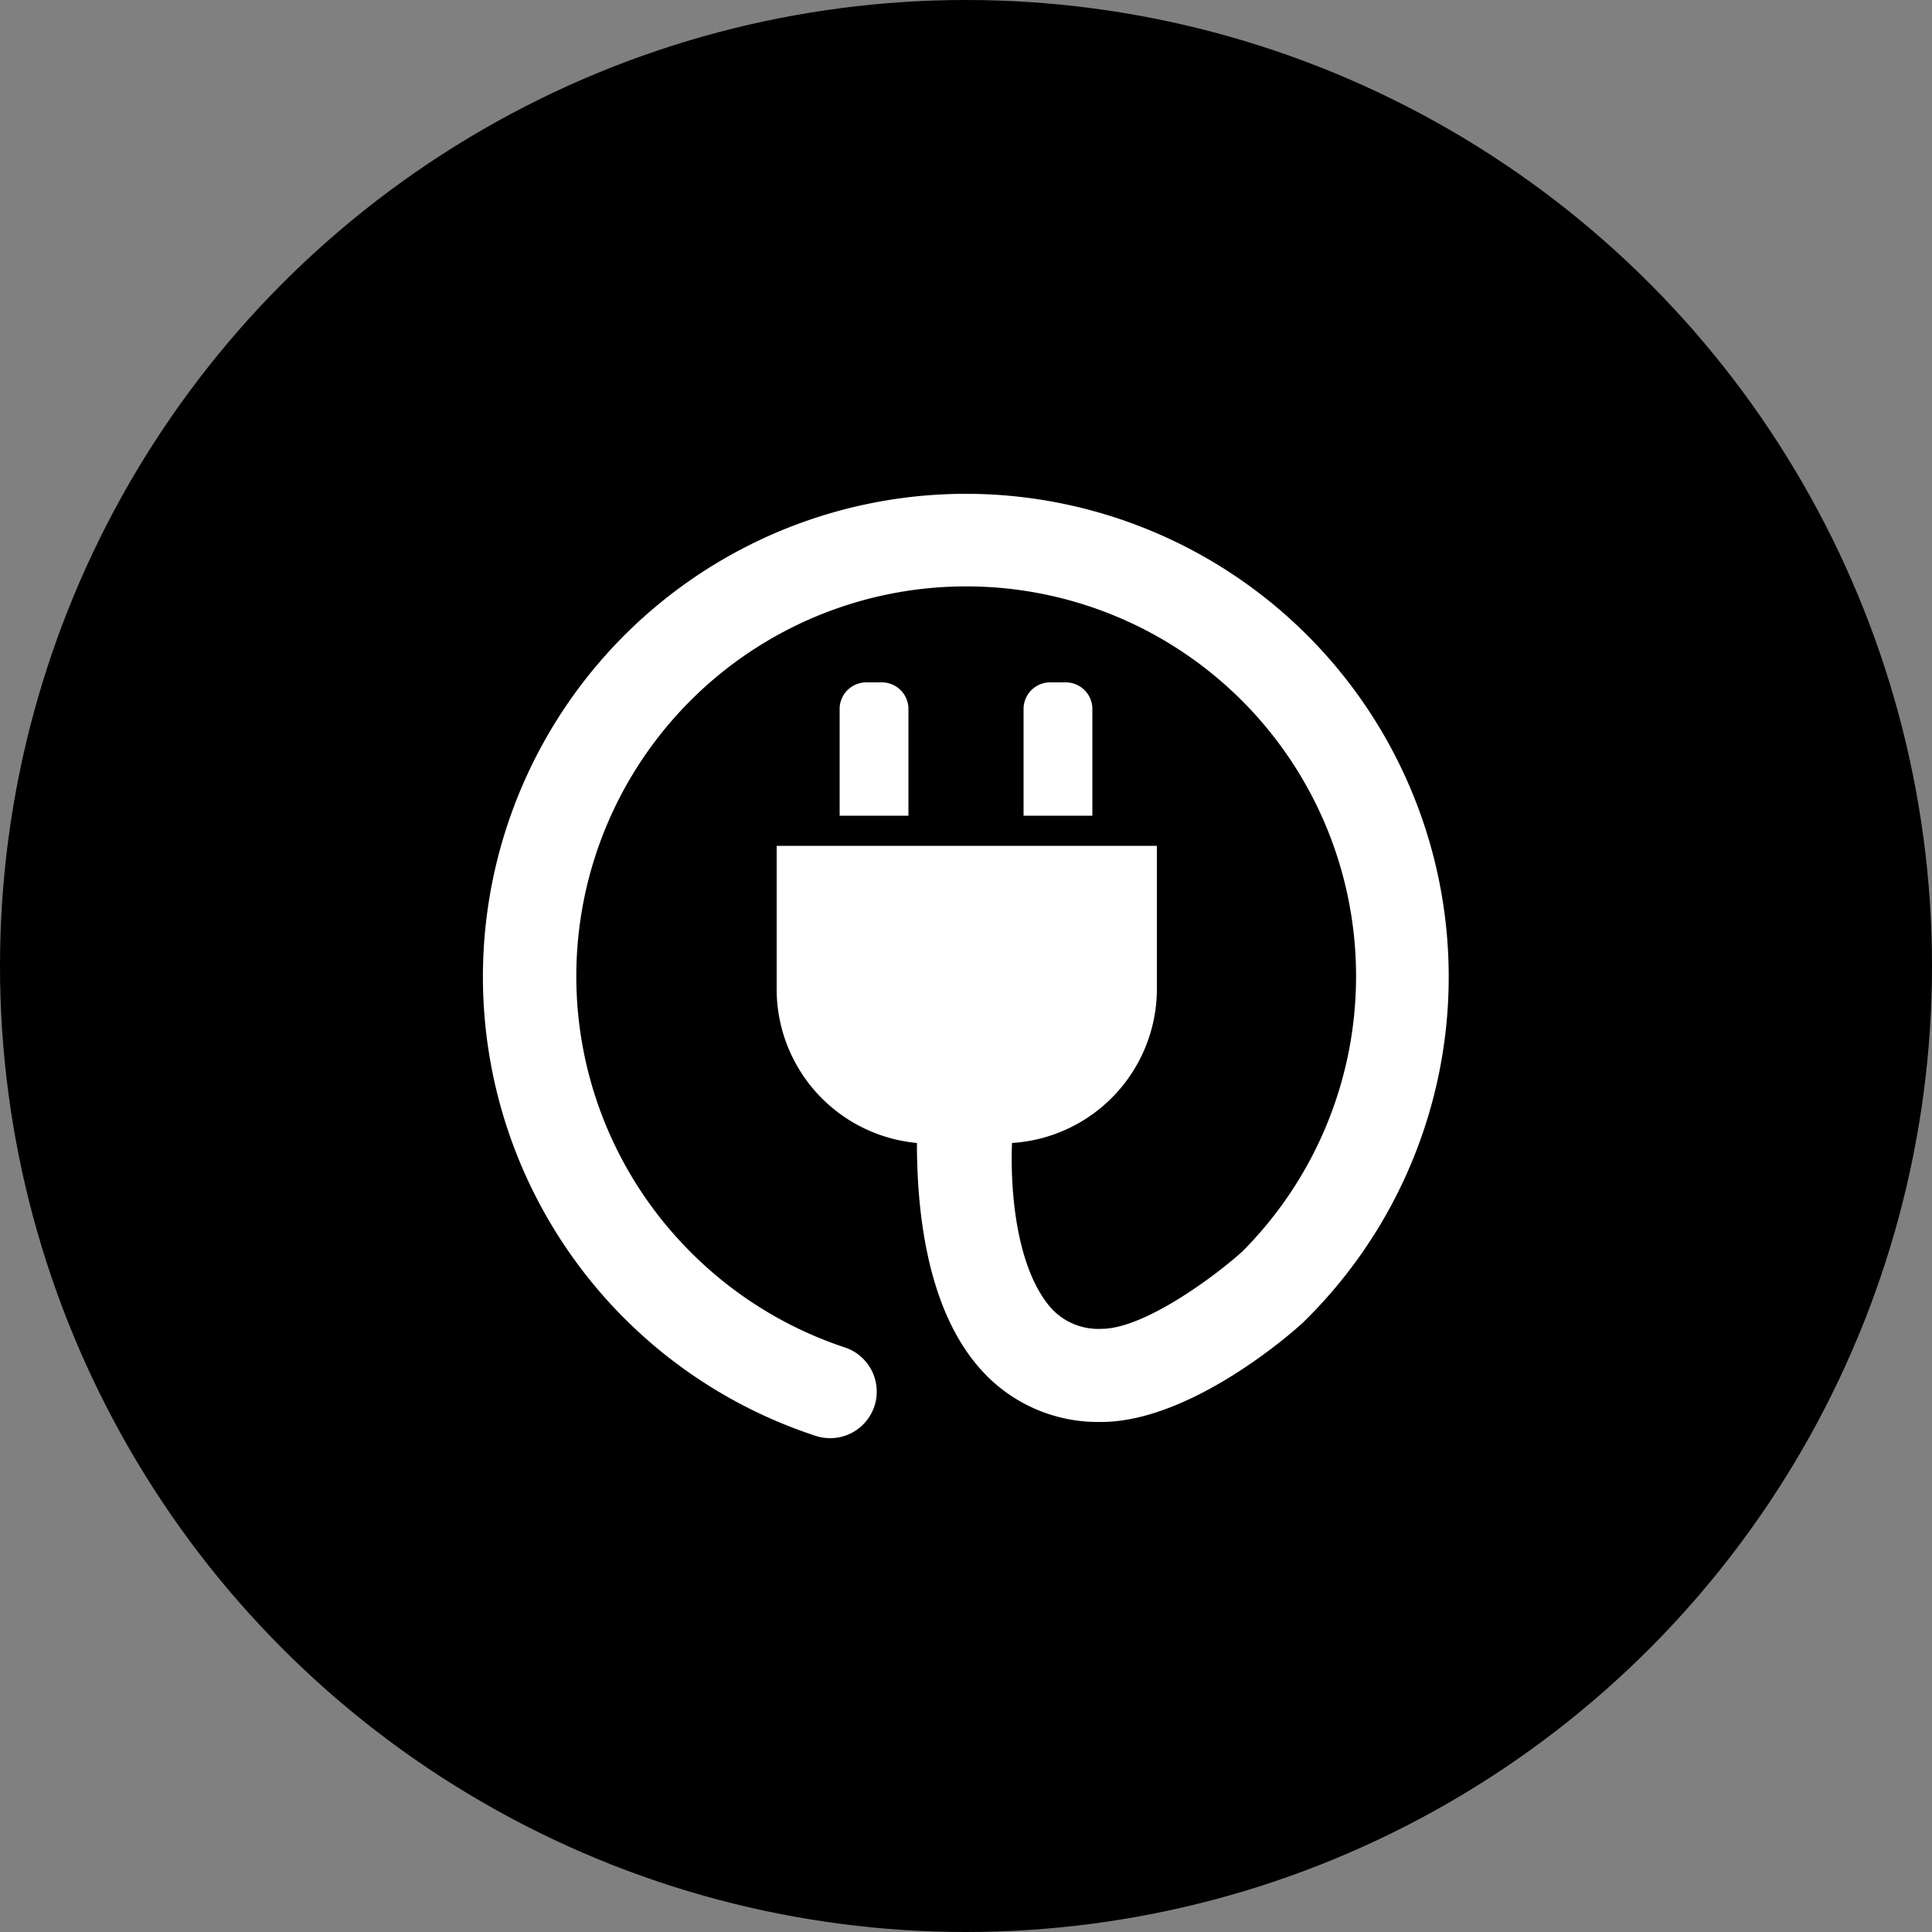 <svg xmlns="http://www.w3.org/2000/svg" viewBox="0 0 50 50"><rect x="0" y="0" width="50" height="50" fill="#808080" stroke="none"/><circle class="cls-1" cx="25" cy="25" r="25"/><path fill='#fff' d="M22.79,17.66H22.45a0.69,0.69,0,0,0-.72.66v2.79h1.78V18.32A0.69,0.69,0,0,0,22.79,17.66Z"/><path fill='#fff' d="M27.55,17.66H27.21a0.69,0.69,0,0,0-.72.66v2.79h1.78V18.32A0.69,0.69,0,0,0,27.55,17.66Z"/><path fill='#fff' d="M25,12.78a12.5,12.5,0,0,0-3.89,24.38,1.2,1.2,0,1,0,.75-2.29,10.13,10.13,0,0,1-4-2.48,10.09,10.09,0,1,1,14.29,0c-0.73.66-2.55,2-3.64,2a1.65,1.65,0,0,1-1.32-.55c-0.86-1-1.05-2.9-1-4.26a4,4,0,0,0,3.75-3.94V21.89H20.1v3.75a4,4,0,0,0,3.63,3.94c0,1.61.21,4.26,1.66,5.87A4.06,4.06,0,0,0,28.5,36.8c2.33,0,5-2.35,5.27-2.62l0,0A12.5,12.5,0,0,0,25,12.78Z"/></svg>